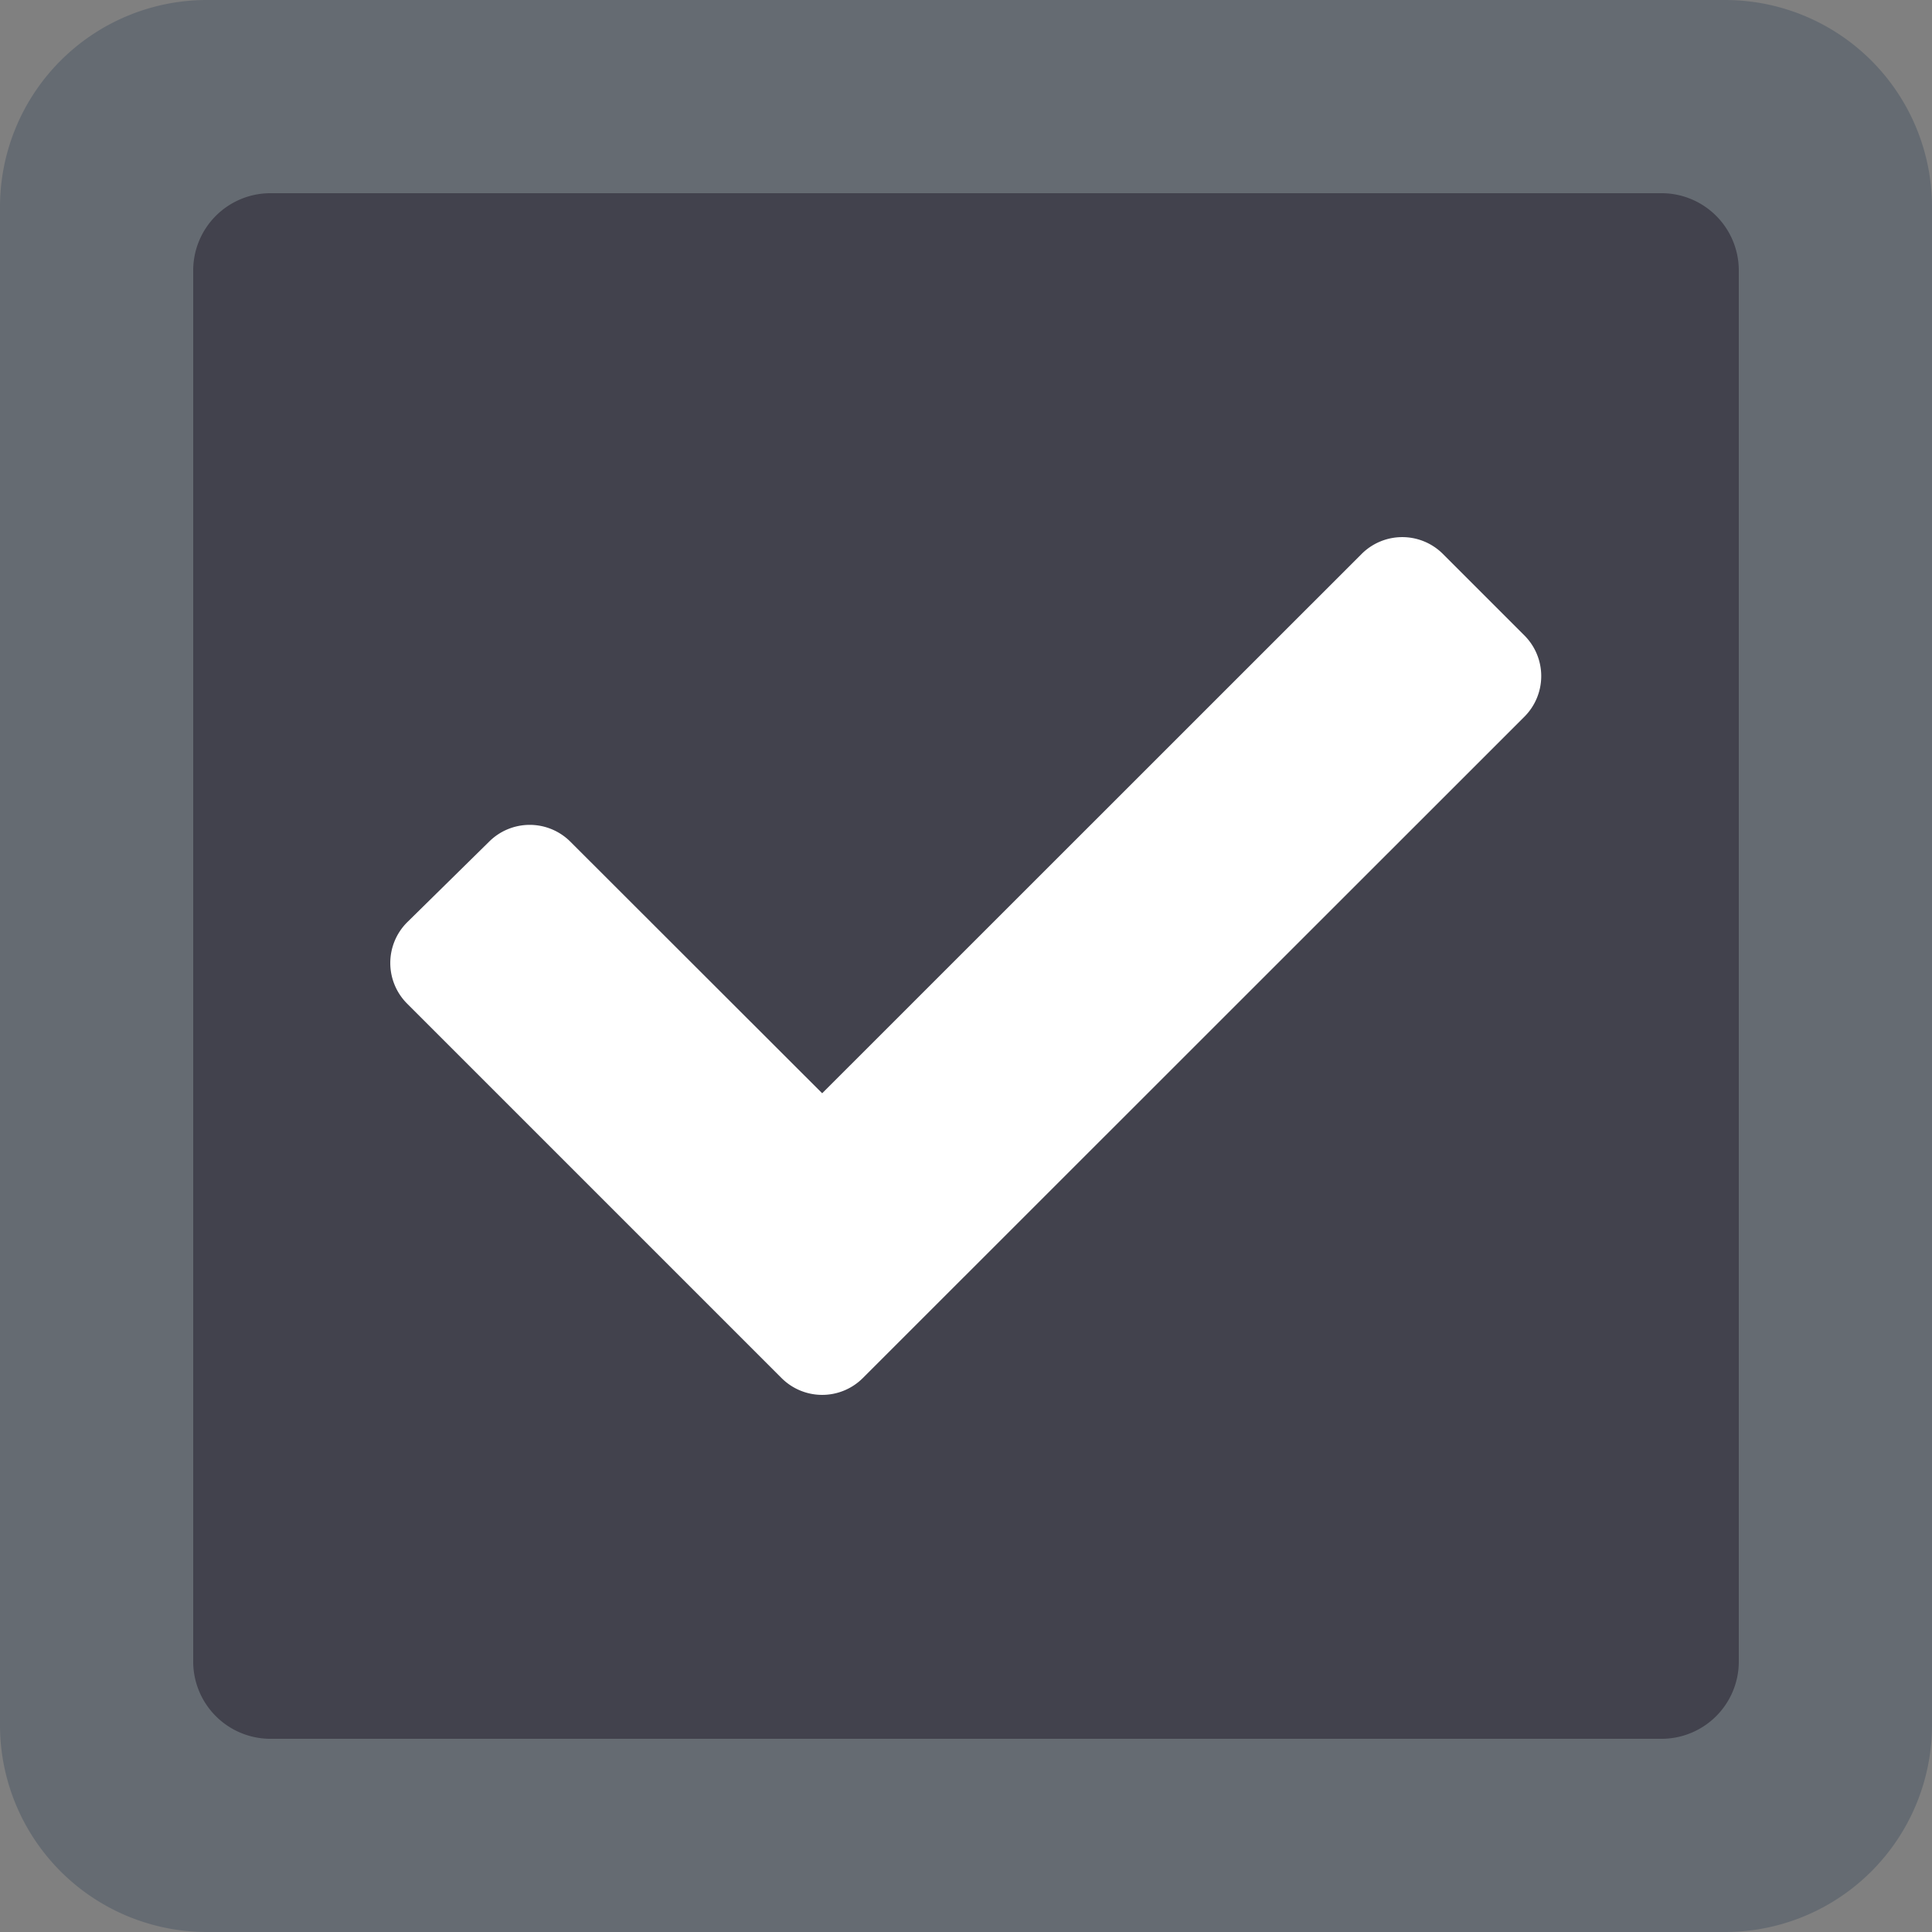 <svg id="check_box_selected" data-name="check box selected" xmlns="http://www.w3.org/2000/svg" width="16" height="16" viewBox="0 0 16 16">
  <rect x="0" y="0" width="16" height="16" fill="#808080" stroke="none"/>
  <path id="Shape" d="M1.714,16A1.714,1.714,0,0,1,0,14.286V1.714A1.714,1.714,0,0,1,1.714,0H14.286A1.714,1.714,0,0,1,16,1.714V14.286A1.714,1.714,0,0,1,14.286,16Z" fill="#656b72"/>
  <path id="Path" d="M0,12.16V.64A.64.64,0,0,1,.64,0H12.16a.64.64,0,0,1,.64.64V12.16a.64.64,0,0,1-.64.64H.64A.64.64,0,0,1,0,12.16Z" transform="translate(1.6 1.6)" fill="#42424d"/>
  <path id="Icon_awesome-check" data-name="Icon awesome-check" d="M3.235,11.541l-3.1-3.1a.476.476,0,0,1,0-.674L.813,7.1a.476.476,0,0,1,.674,0L3.572,9.183,8.039,4.717a.476.476,0,0,1,.674,0l.674.674a.476.476,0,0,1,0,.674L3.909,11.541A.476.476,0,0,1,3.235,11.541Z" transform="translate(3.237 -0.129)" fill="#fff"/>
</svg>
